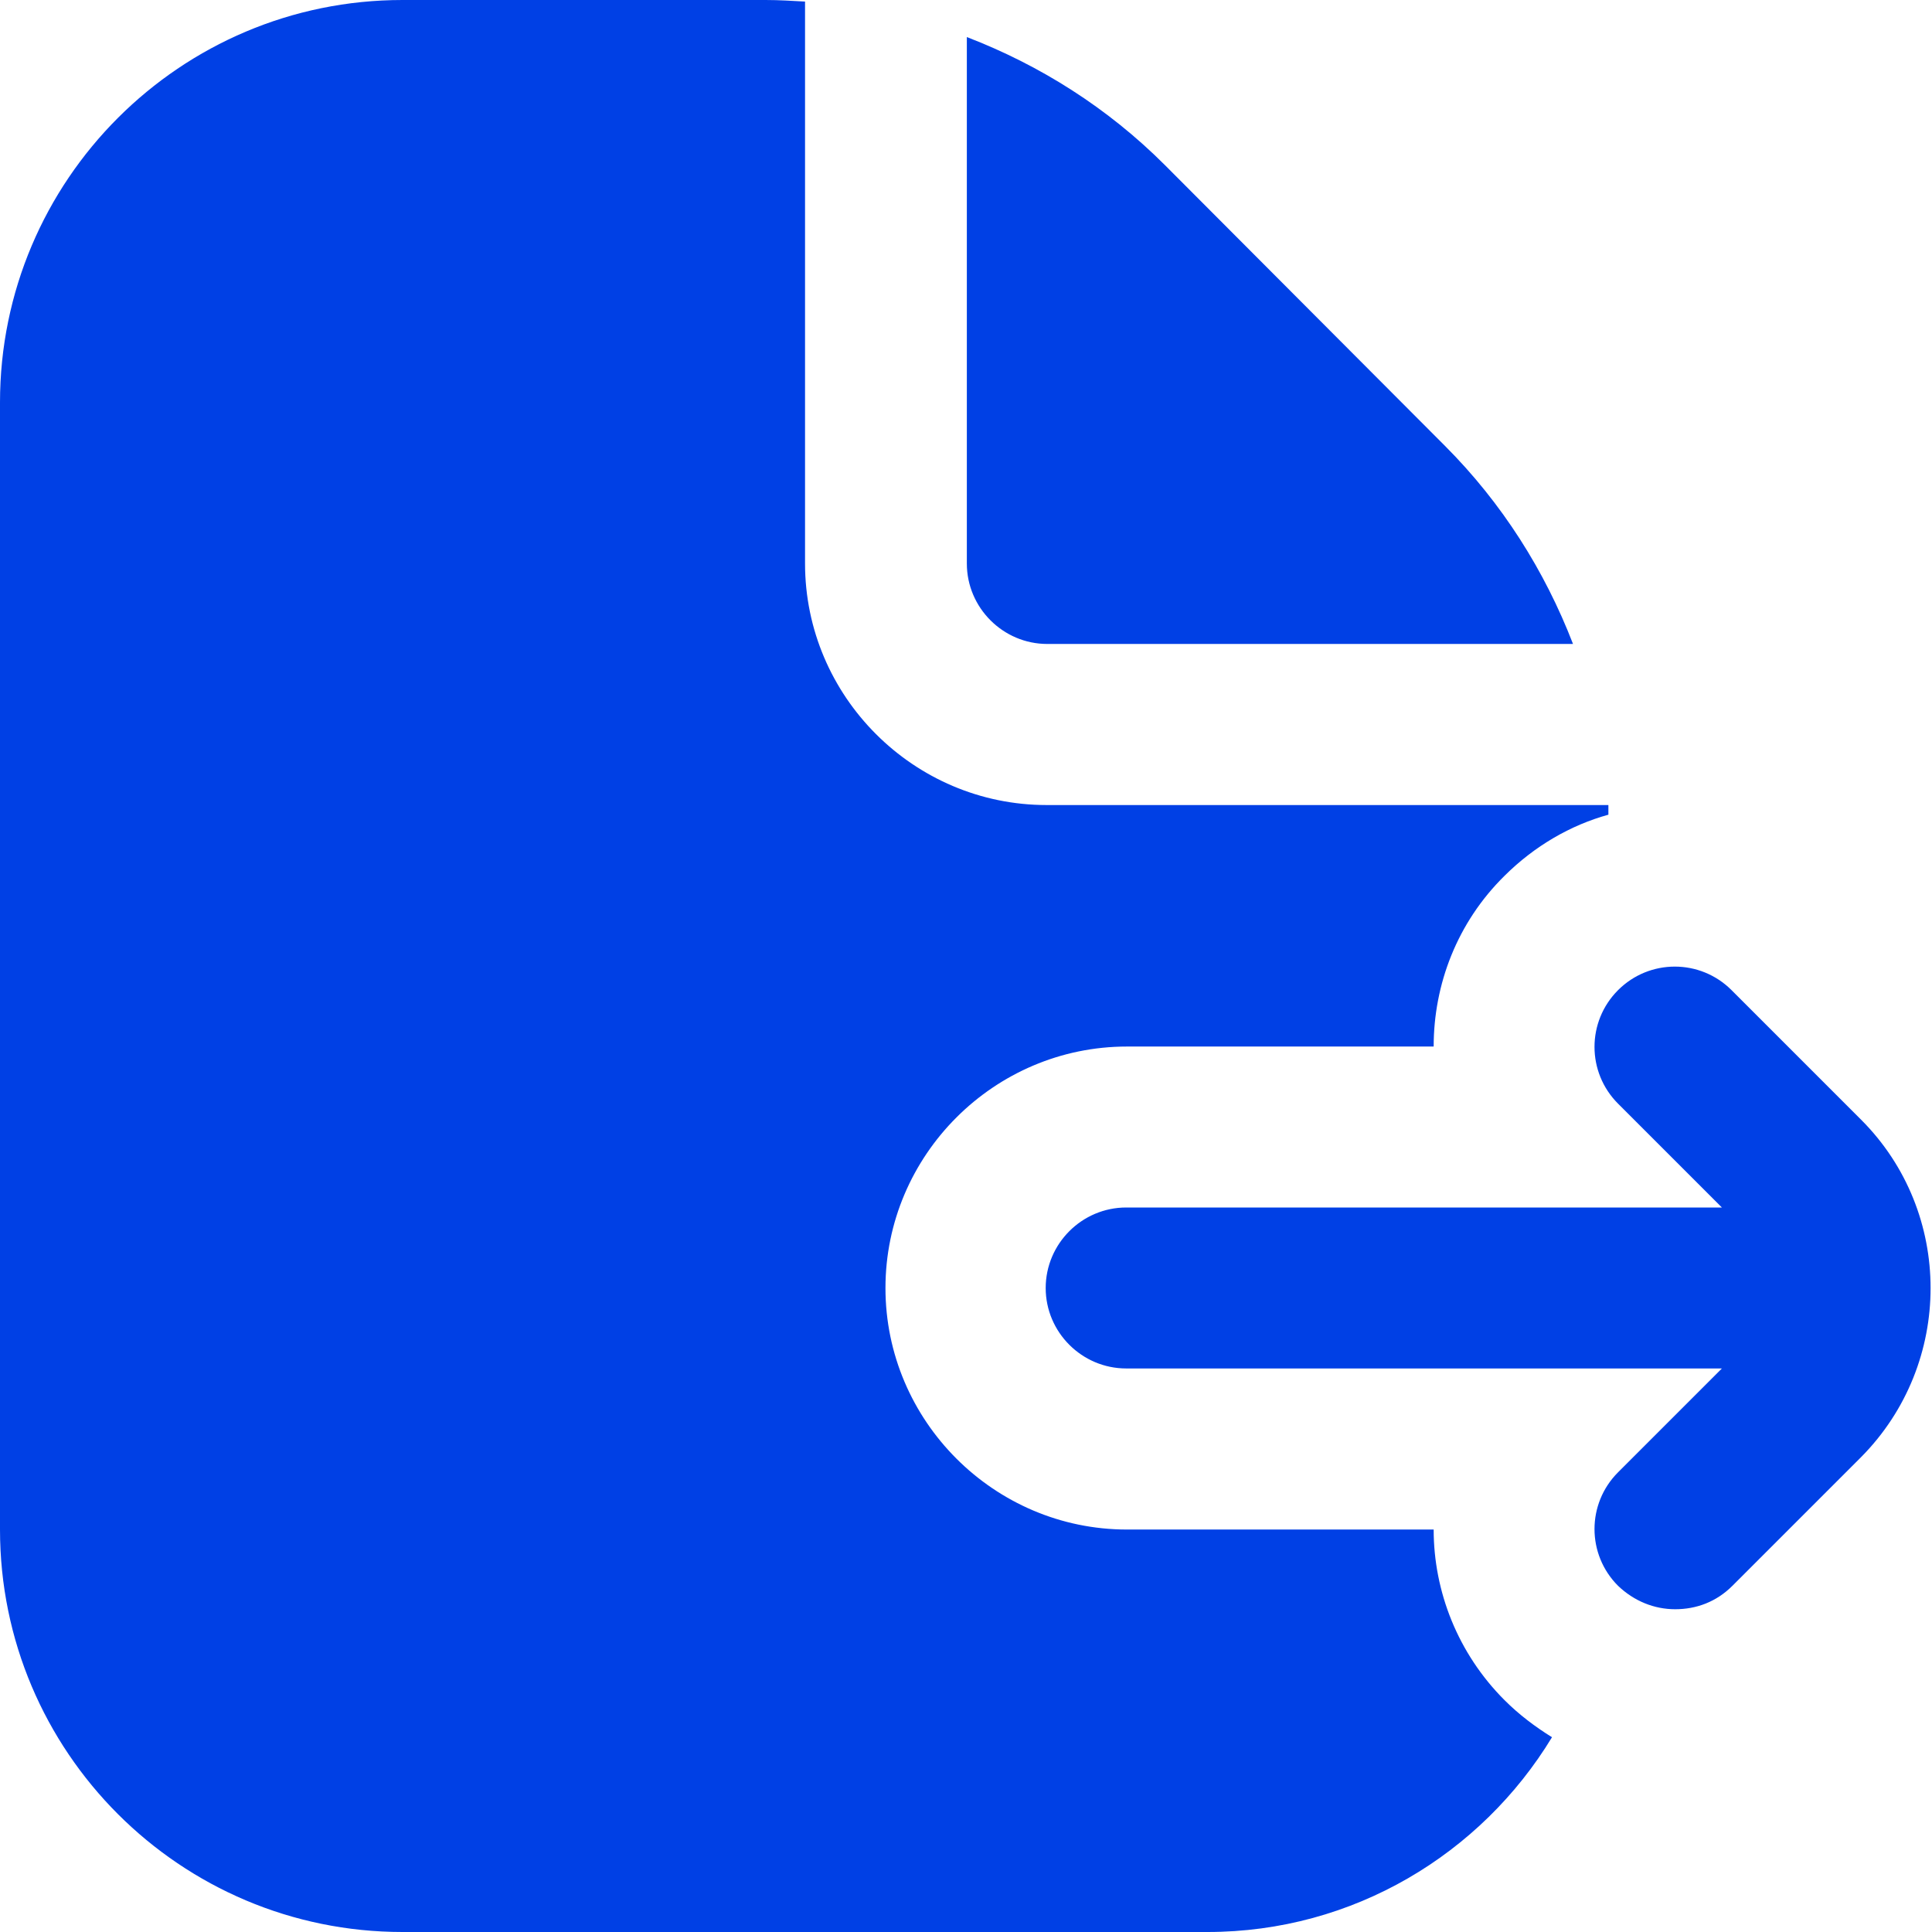 <svg width="16" height="16" viewBox="0 0 16 16" fill="none" xmlns="http://www.w3.org/2000/svg">
<path d="M15.42 12.06L14.347 13.133C14.213 13.267 14.047 13.327 13.873 13.327C13.7 13.327 13.533 13.26 13.4 13.133C13.14 12.873 13.14 12.453 13.4 12.193L14.26 11.333H9.327C8.96 11.333 8.66 11.033 8.66 10.667C8.66 10.3 8.96 10 9.327 10H14.26L13.4 9.14C13.14 8.88 13.14 8.46 13.4 8.2C13.66 7.94 14.08 7.94 14.34 8.2L15.413 9.273C16.18 10.04 16.18 11.293 15.413 12.067L15.42 12.06ZM8.667 5.333H13.027C12.793 4.727 12.44 4.167 11.967 3.693L9.647 1.367C9.173 0.893 8.613 0.54 8.007 0.307V4.667C8.007 5.033 8.307 5.333 8.673 5.333H8.667ZM11.873 12.667H9.333C8.233 12.667 7.333 11.767 7.333 10.667C7.333 9.567 8.233 8.667 9.333 8.667H11.873C11.873 8.153 12.067 7.64 12.46 7.253C12.707 7.007 13.007 6.833 13.32 6.747V6.667H8.667C7.567 6.667 6.667 5.767 6.667 4.667V0.013C6.56 0.007 6.453 0 6.34 0H3.333C1.493 0 0 1.493 0 3.333V12.667C0 14.507 1.493 16 3.333 16H10C11.207 16 12.267 15.353 12.853 14.387C12.713 14.3 12.58 14.2 12.46 14.08C12.073 13.693 11.873 13.18 11.873 12.667Z" fill="#0040E5"/>
</svg>
